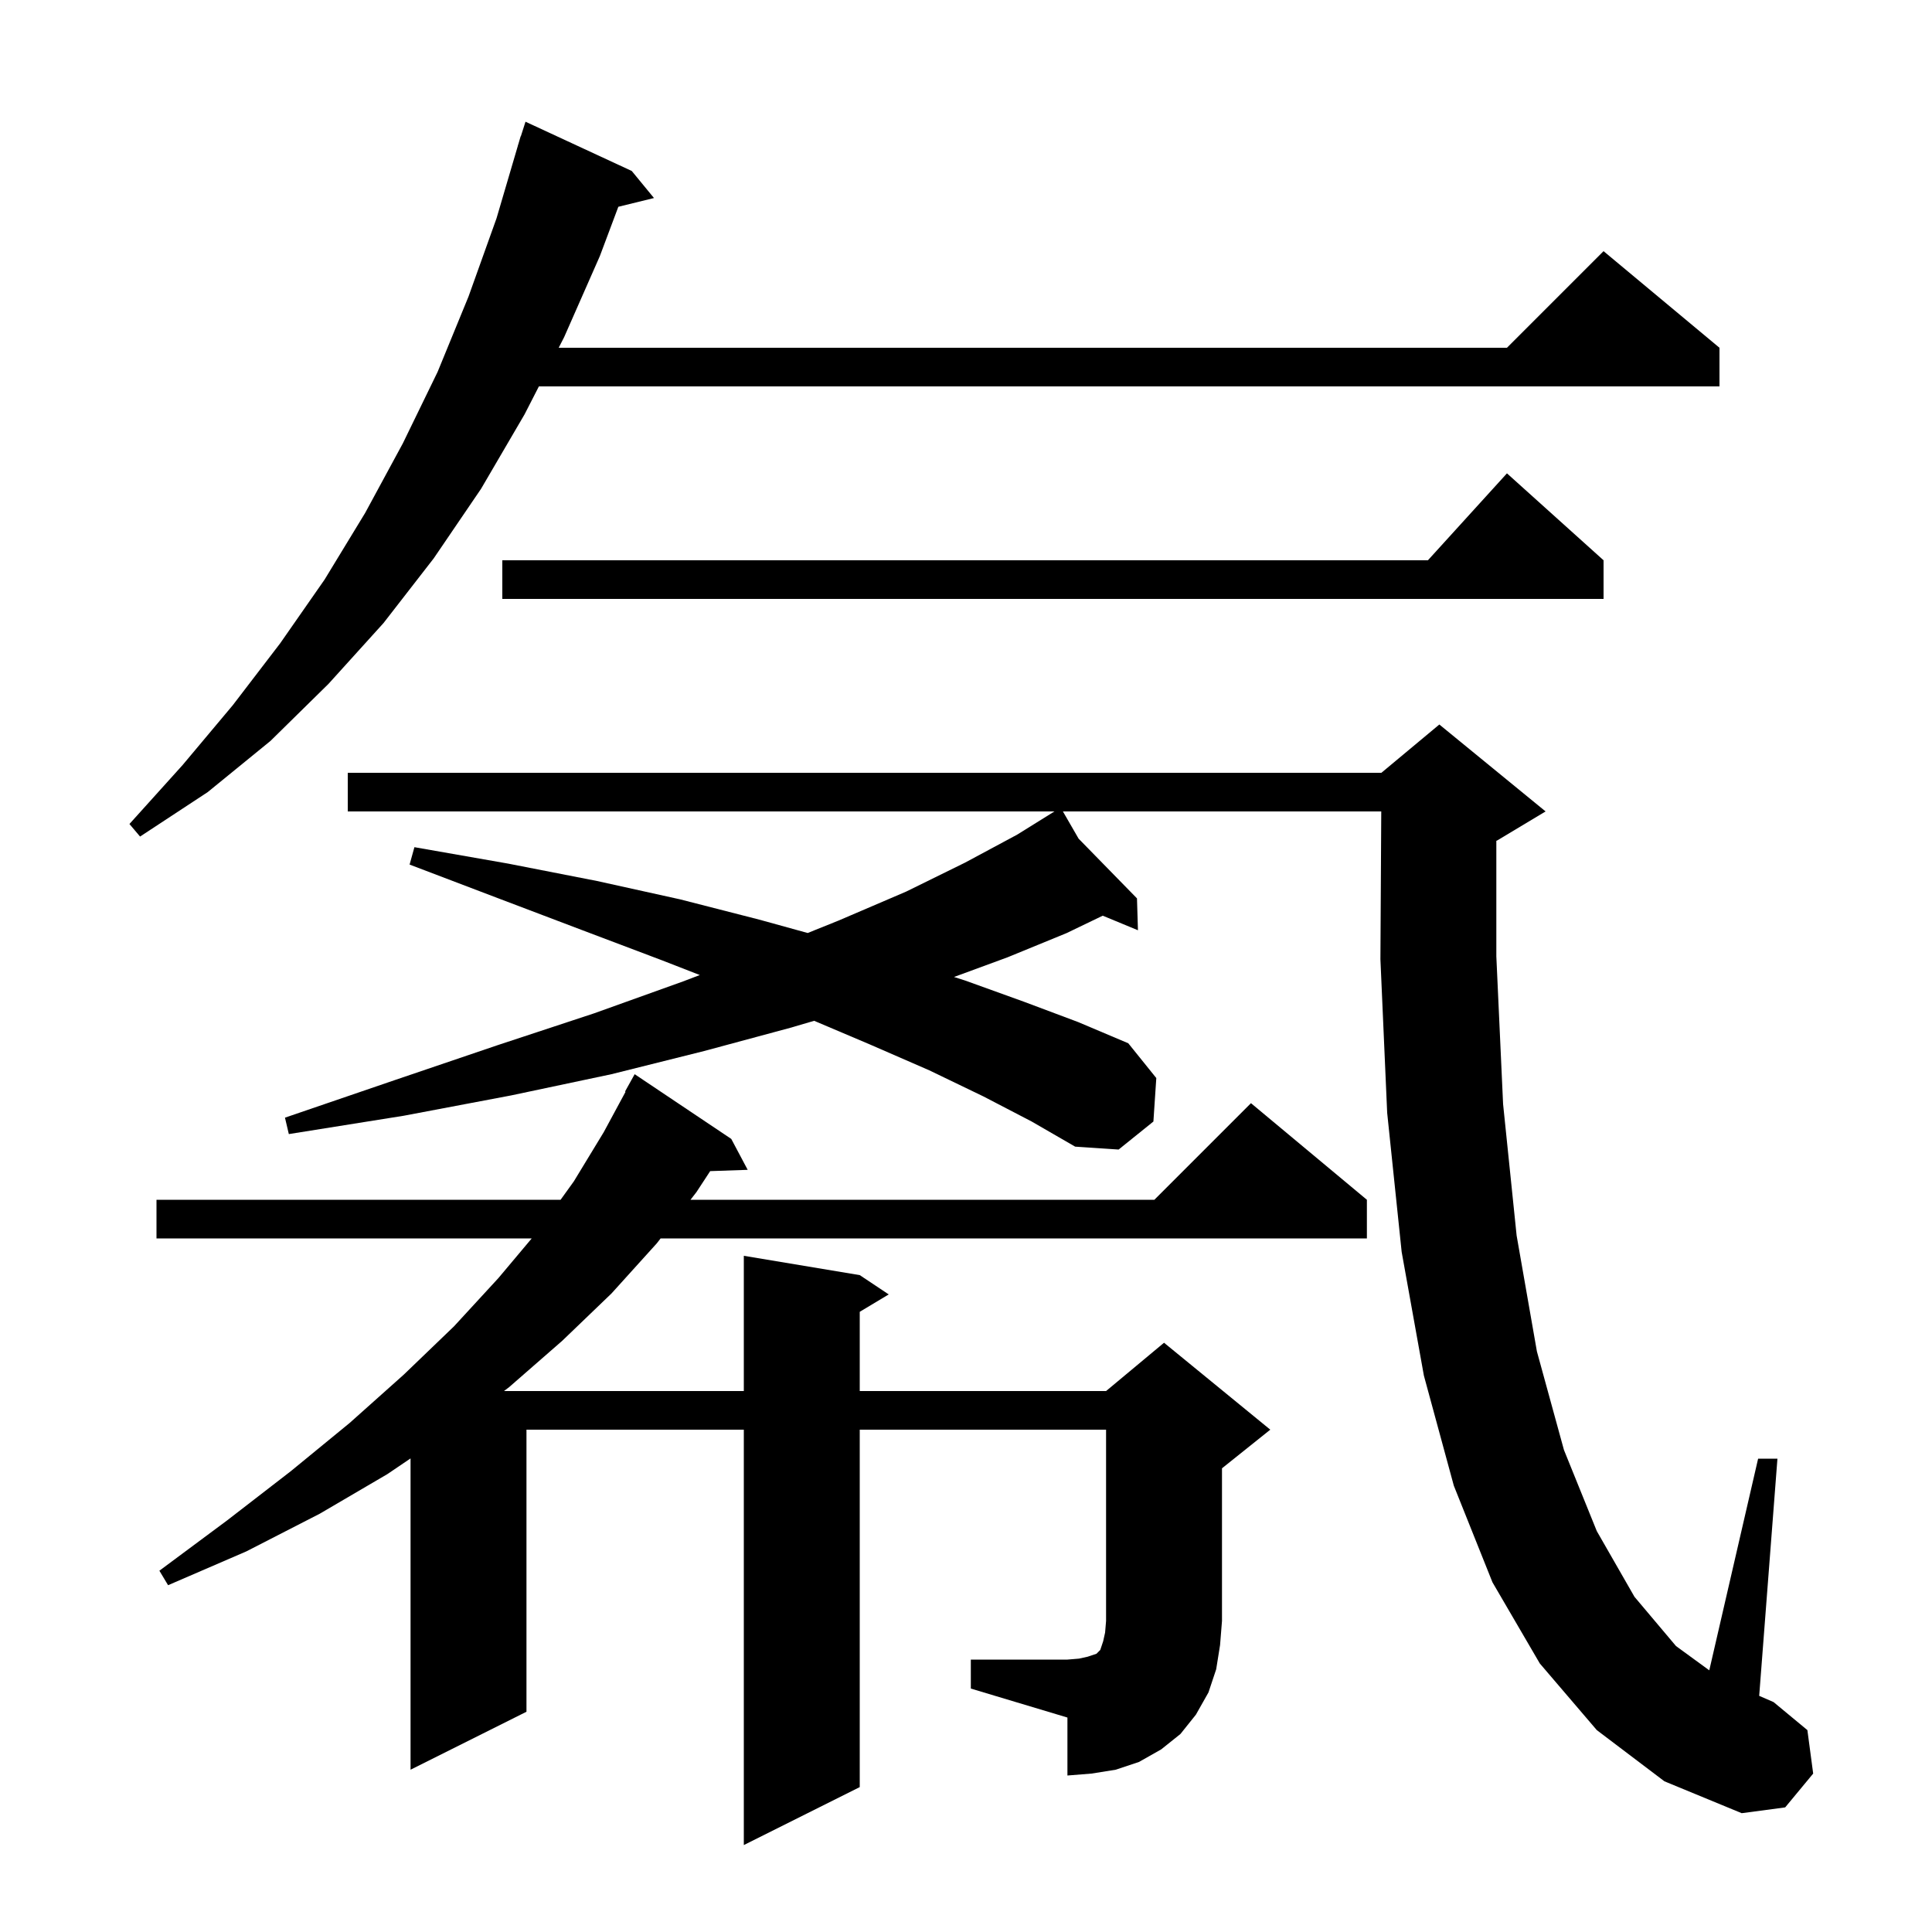 <svg xmlns="http://www.w3.org/2000/svg" xmlns:xlink="http://www.w3.org/1999/xlink" version="1.1" baseProfile="full" viewBox="0 0 200 200" width="200" height="200">
<g fill="black">
<path d="M 165.3 179.1 L 159.4 172.2 L 154.5 163.8 L 150.5 153.8 L 147.4 142.4 L 145.1 129.6 L 143.6 115.2 L 142.9 99.3 L 142.987 84.0 L 110.031 84.0 L 111.656 86.817 L 117.7 93.0 L 117.8 96.3 L 114.155 94.792 L 110.4 96.6 L 104.3 99.1 L 98.759 101.137 L 99.9 101.5 L 106.0 103.7 L 111.6 105.8 L 116.8 108.0 L 119.7 111.6 L 119.4 116.1 L 115.8 119.0 L 111.3 118.7 L 106.8 116.1 L 101.8 113.5 L 96.2 110.8 L 90.0 108.1 L 84.281 105.674 L 81.8 106.4 L 72.9 108.8 L 63.3 111.2 L 52.9 113.4 L 41.8 115.5 L 29.9 117.4 L 29.5 115.7 L 40.9 111.8 L 51.5 108.2 L 61.5 104.9 L 70.7 101.6 L 72.443 100.936 L 68.5 99.4 L 60.3 96.3 L 51.6 93.0 L 42.4 89.5 L 42.9 87.7 L 52.6 89.4 L 61.8 91.2 L 70.4 93.1 L 78.6 95.2 L 83.61 96.584 L 86.8 95.3 L 93.8 92.3 L 99.9 89.3 L 105.3 86.4 L 109.157 84.0 L 36.0 84.0 L 36.0 80.0 L 143.0 80.0 L 149.0 75.0 L 160.0 84.0 L 155.0 87.0 L 154.9 87.042 L 154.9 99.0 L 155.6 114.3 L 157.0 127.9 L 159.1 139.9 L 161.9 150.1 L 165.3 158.5 L 169.2 165.3 L 173.5 170.4 L 176.944 172.911 L 182.0 151.0 L 184.0 151.0 L 182.111 175.554 L 183.6 176.2 L 187.1 179.1 L 187.7 183.6 L 184.8 187.1 L 180.3 187.7 L 172.3 184.4 Z M 100.5 171.8 L 110.5 171.8 L 111.7 171.7 L 112.6 171.5 L 113.5 171.2 L 113.9 170.8 L 114.2 169.9 L 114.4 169.0 L 114.5 167.8 L 114.5 148.0 L 89.0 148.0 L 89.0 185.0 L 77.0 191.0 L 77.0 148.0 L 54.5 148.0 L 54.5 177.2 L 42.5 183.2 L 42.5 150.975 L 40.1 152.6 L 33.1 156.7 L 25.5 160.6 L 17.4 164.1 L 16.5 162.6 L 23.5 157.4 L 30.1 152.3 L 36.2 147.3 L 41.8 142.3 L 47.0 137.3 L 51.6 132.3 L 55.044 128.2 L 16.2 128.2 L 16.2 124.2 L 58.032 124.2 L 59.4 122.3 L 62.5 117.2 L 64.755 113.024 L 64.7 113.0 L 65.7 111.2 L 75.7 117.9 L 77.4 121.1 L 73.518 121.234 L 72.1 123.4 L 71.481 124.2 L 119.5 124.2 L 129.5 114.2 L 141.5 124.2 L 141.5 128.2 L 68.387 128.2 L 68.0 128.7 L 63.3 133.9 L 58.2 138.8 L 52.7 143.6 L 52.17 144.0 L 77.0 144.0 L 77.0 130.0 L 89.0 132.0 L 92.0 134.0 L 89.0 135.8 L 89.0 144.0 L 114.5 144.0 L 120.5 139.0 L 131.5 148.0 L 126.5 152.0 L 126.5 167.8 L 126.3 170.3 L 125.9 172.8 L 125.1 175.2 L 123.8 177.5 L 122.2 179.5 L 120.2 181.1 L 117.9 182.4 L 115.5 183.2 L 113.0 183.6 L 110.5 183.8 L 110.5 177.8 L 100.5 174.8 Z M 65.4 17.7 L 67.7 20.5 L 64.01 21.406 L 62.1 26.5 L 58.4 34.9 L 57.836 36.0 L 156.0 36.0 L 166.0 26.0 L 178.0 36.0 L 178.0 40.0 L 55.786 40.0 L 54.3 42.9 L 49.8 50.6 L 44.9 57.8 L 39.7 64.5 L 34.0 70.8 L 28.0 76.7 L 21.5 82.0 L 14.5 86.6 L 13.4 85.3 L 18.9 79.2 L 24.1 73.0 L 29.0 66.6 L 33.6 60.0 L 37.8 53.1 L 41.7 45.9 L 45.3 38.5 L 48.5 30.7 L 51.4 22.6 L 53.606 15.101 L 53.6 15.1 L 53.673 14.873 L 53.9 14.1 L 53.918 14.106 L 54.4 12.6 Z M 166.0 58.0 L 166.0 62.0 L 52.0 62.0 L 52.0 58.0 L 147.818 58.0 L 156.0 49.0 Z " />
</g>
</svg>
